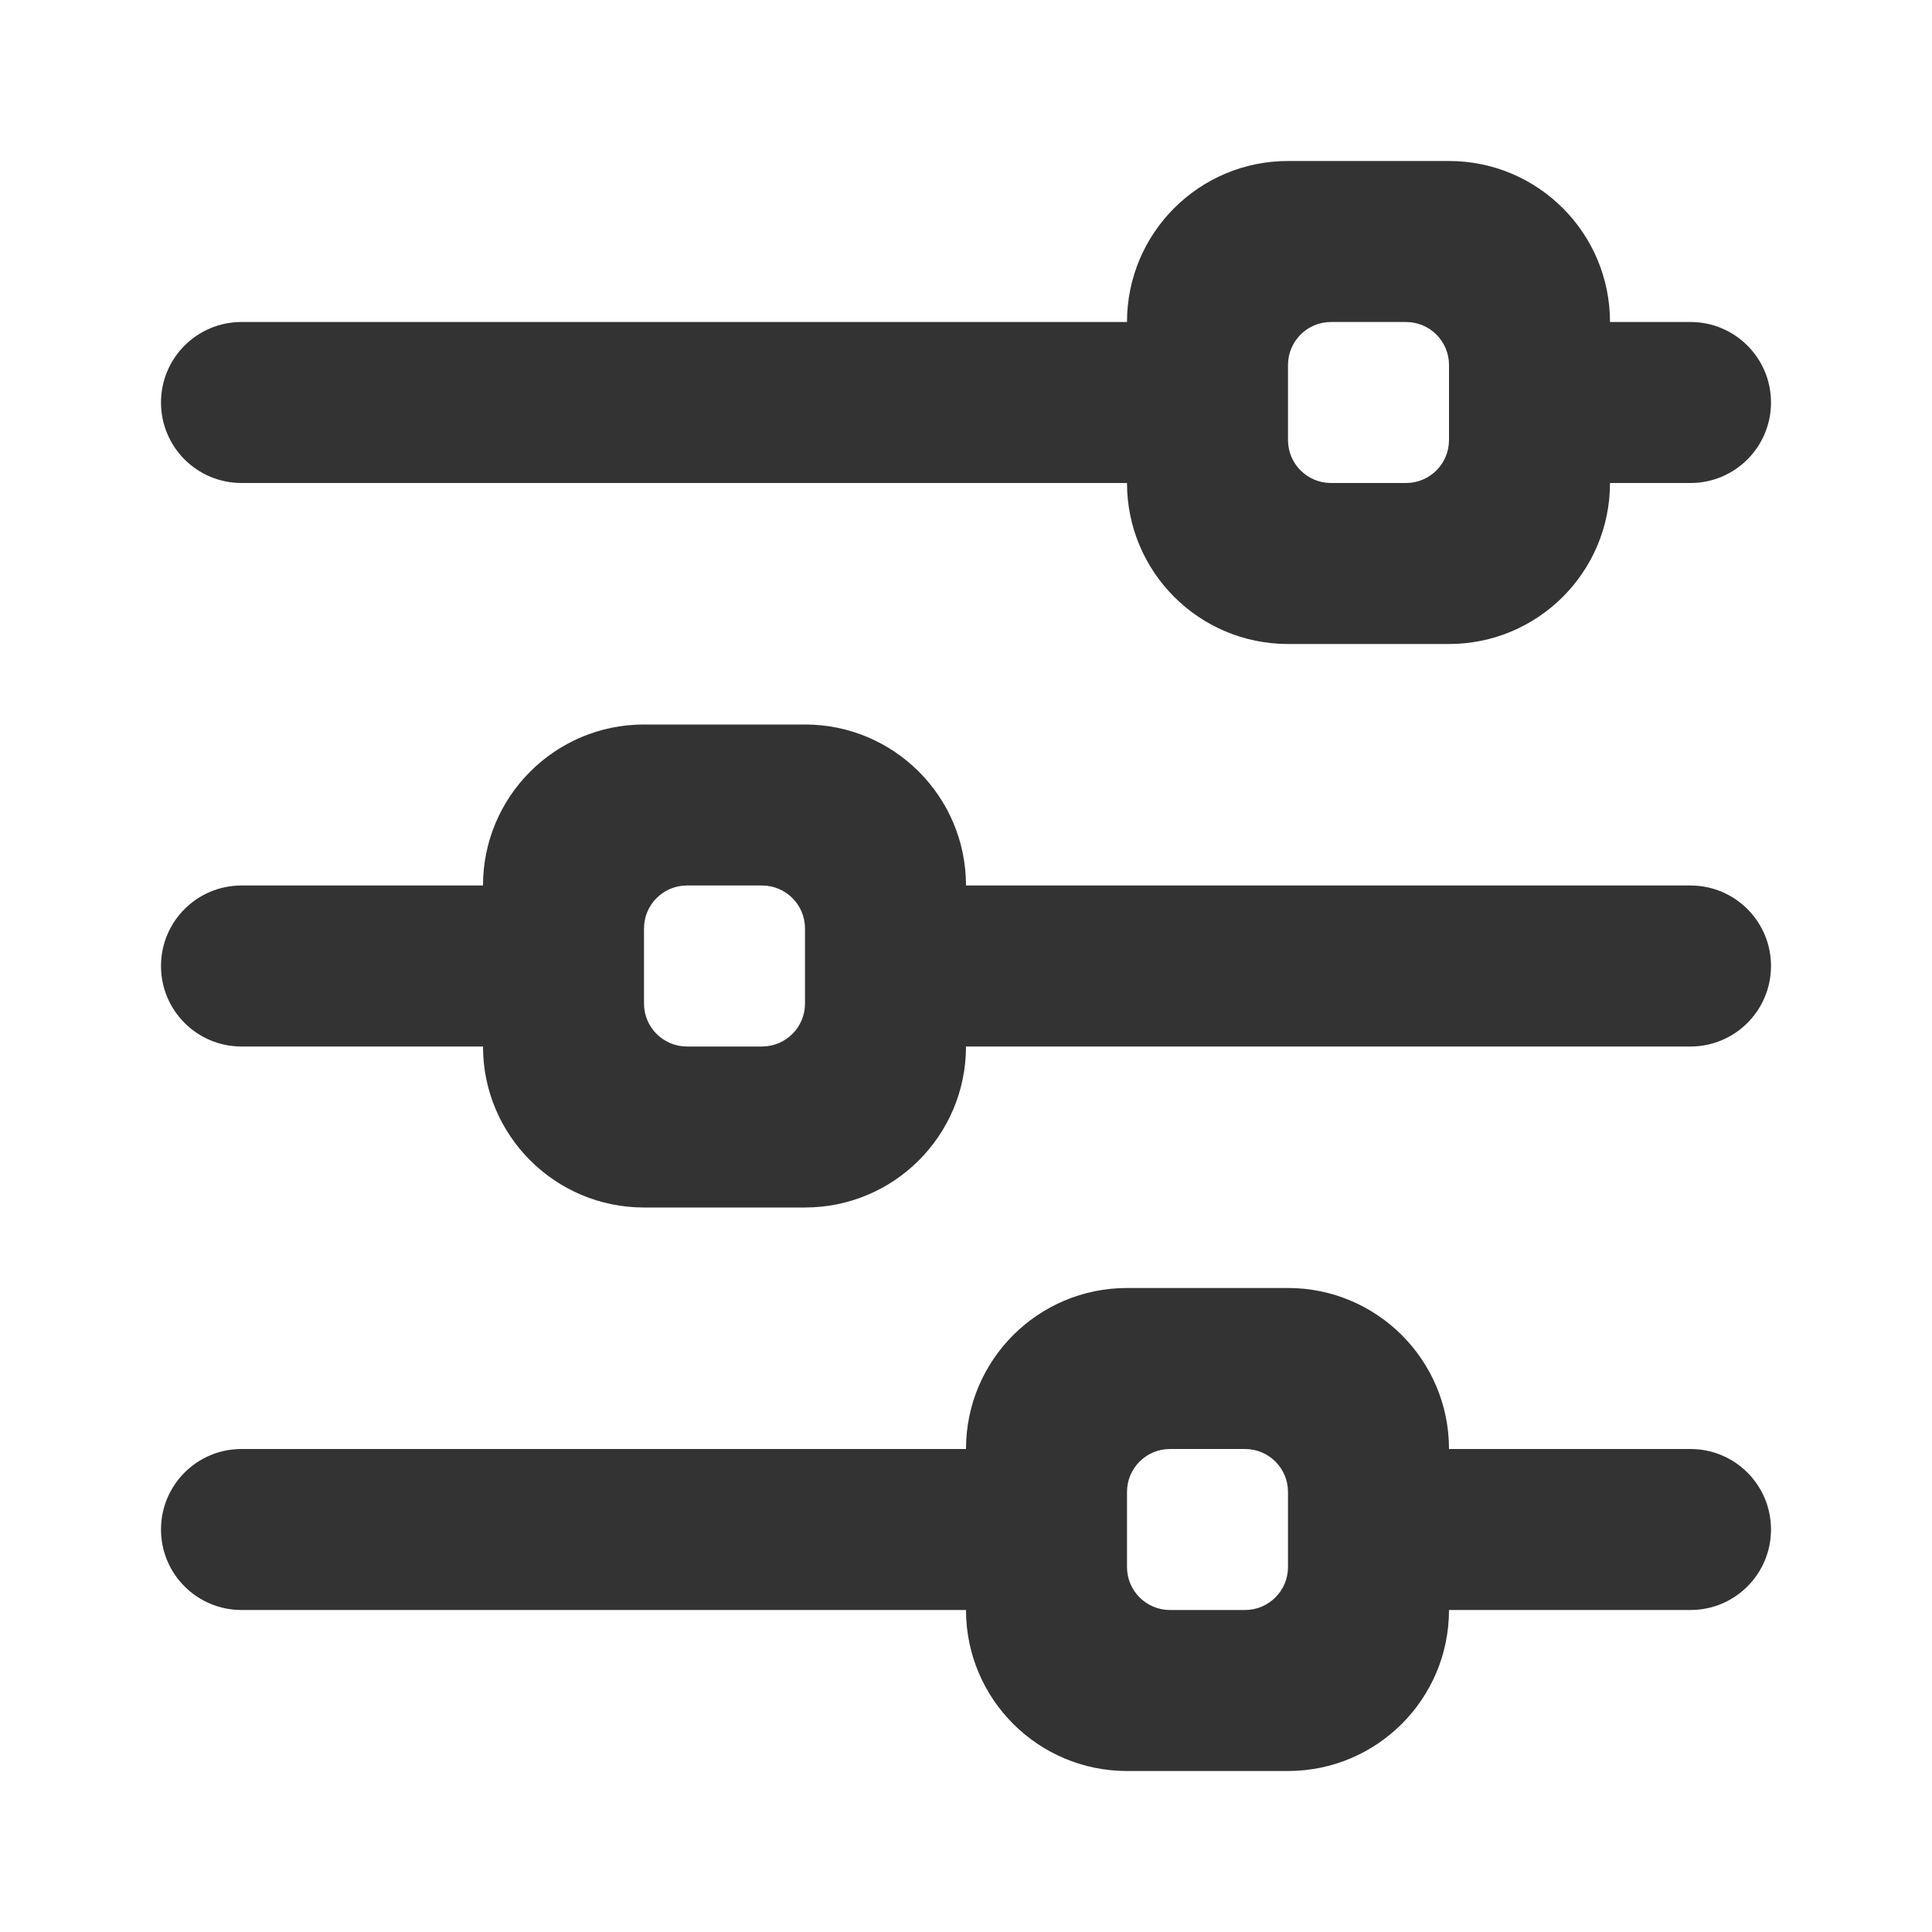 <?xml version="1.0" encoding="UTF-8"?>
<svg width="48px" height="48px" viewBox="0 0 48 48" version="1.1" xmlns="http://www.w3.org/2000/svg" xmlns:xlink="http://www.w3.org/1999/xlink">
    <title>icon/adjustment</title>
    <g id="icon/adjustment" stroke="none" stroke-width="1" fill="none" fill-rule="evenodd">
        <path d="M6,12 L28,12 C28,14.209 29.791,16 32,16 L36,16 C38.209,16 40,14.209 40,12 L42,12 C43.105,12 44,11.105 44,10 C44,8.895 43.105,8 42,8 L40,8 C40,5.791 38.209,4 36,4 L32,4 C29.791,4 28,5.791 28,8 L6,8 C4.895,8 4,8.895 4,10 C4,11.105 4.895,12 6,12 Z M33.067,8 L34.933,8 C35.522,8 36,8.478 36,9.067 L36,10.933 C36,11.522 35.522,12 34.933,12 L33.067,12 C32.478,12 32,11.522 32,10.933 L32,9.067 C32,8.478 32.478,8 33.067,8 Z M42,22 L24,22 C24,19.791 22.209,18 20,18 L16,18 C13.791,18 12,19.791 12,22 L6,22 C4.895,22 4,22.895 4,24 C4,25.105 4.895,26 6,26 L12,26 C12,28.209 13.791,30 16,30 L20,30 C22.209,30 24,28.209 24,26 L42,26 C43.105,26 44,25.105 44,24 C44,22.895 43.105,22 42,22 Z M16,24.933 L16,23.067 C16,22.478 16.478,22 17.067,22 L18.933,22 C19.522,22 20,22.478 20,23.067 L20,24.933 C20,25.522 19.522,26 18.933,26 L17.067,26 C16.478,26 16,25.522 16,24.933 Z M42,36 L36,36 C36,33.791 34.209,32 32,32 L28,32 C25.791,32 24,33.791 24,36 L6,36 C4.895,36 4,36.895 4,38 C4,39.105 4.895,40 6,40 L24,40 C24,42.209 25.791,44 28,44 L32,44 C34.209,44 36,42.209 36,40 L42,40 C43.105,40 44,39.105 44,38 C44,36.895 43.105,36 42,36 Z M28,38.933 L28,37.067 C28,36.478 28.478,36 29.067,36 L30.933,36 C31.522,36 32,36.478 32,37.067 L32,38.933 C32,39.522 31.522,40 30.933,40 L29.067,40 C28.478,40 28,39.522 28,38.933 Z" id="Color" fill="#333333"></path>
    </g>
</svg>